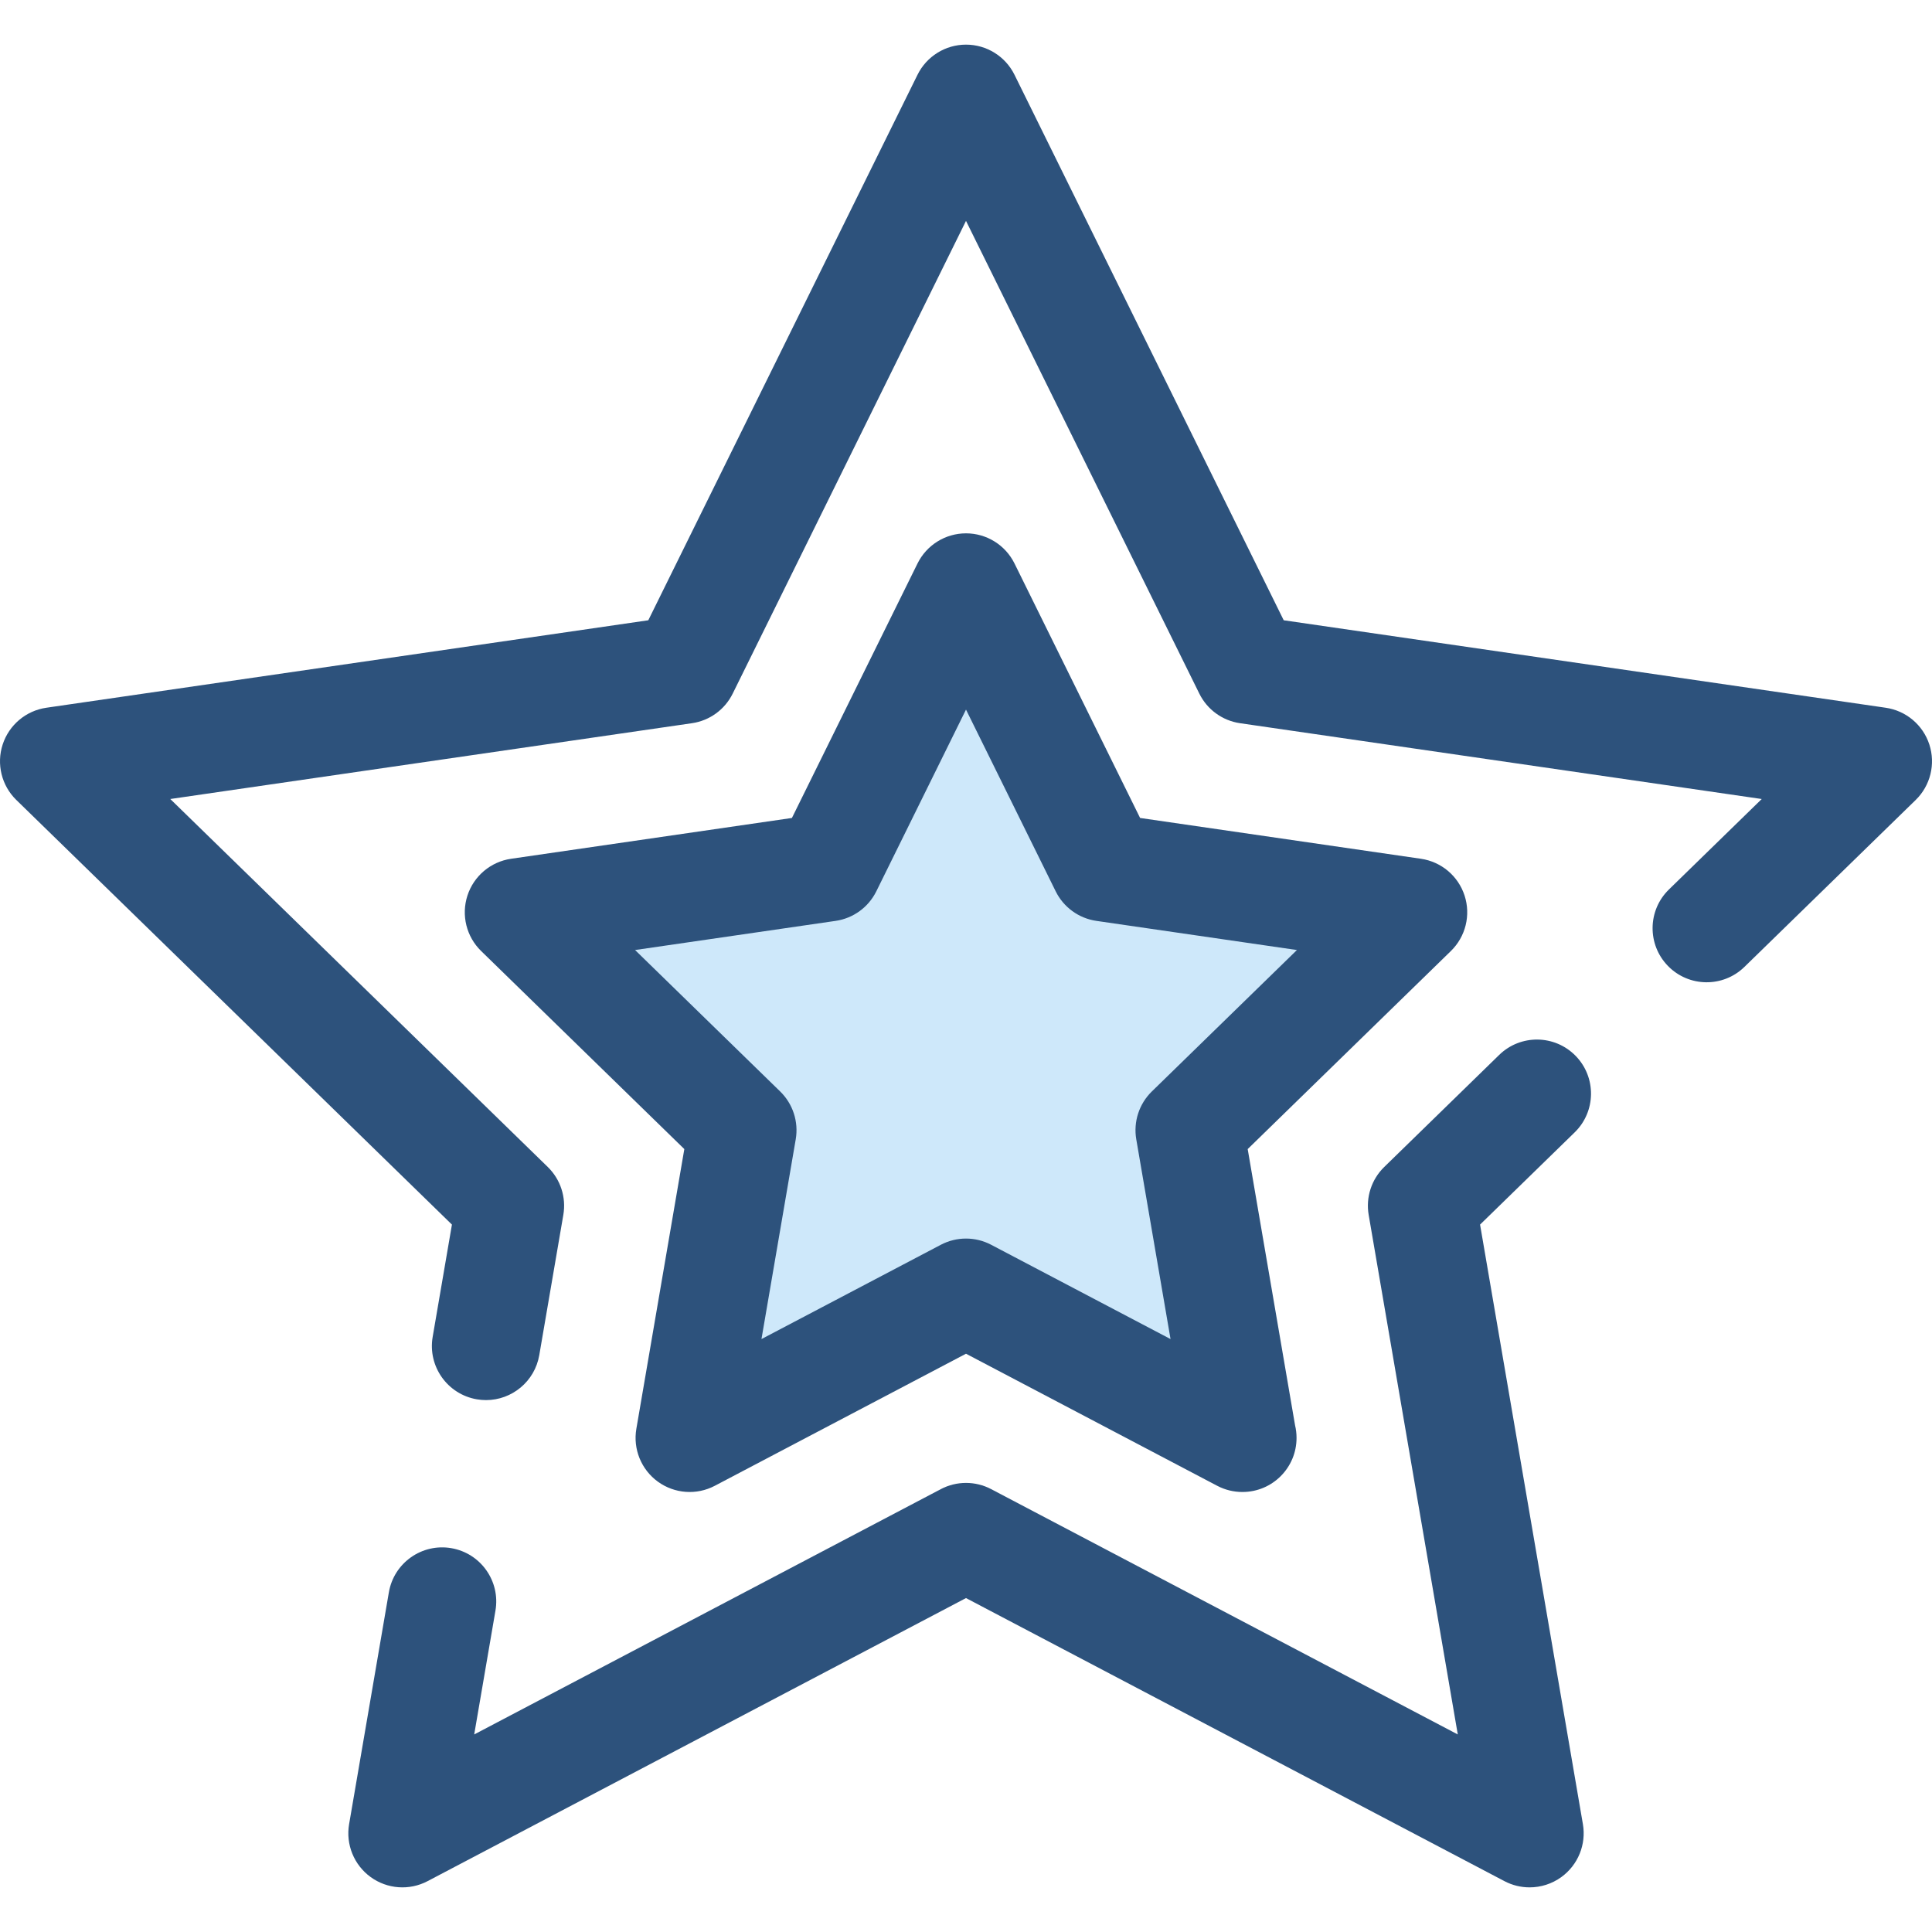 <?xml version="1.0" encoding="iso-8859-1"?>
<!-- Generator: Adobe Illustrator 19.0.0, SVG Export Plug-In . SVG Version: 6.00 Build 0)  -->
<svg version="1.1" id="Layer_1" xmlns="http://www.w3.org/2000/svg" xmlns:xlink="http://www.w3.org/1999/xlink" x="0px" y="0px"
	 viewBox="0 0 512 512" style="enable-background:new 0 0 512 512;" xml:space="preserve">
<g>
	<path style="fill:#2D527C;" d="M128.804,371.041c-0.805,0-1.619-0.067-2.439-0.209c-7.8-1.338-13.04-8.745-11.702-16.545
		l5.104-29.758L4.327,212.002c-3.906-3.807-5.311-9.502-3.625-14.689c1.687-5.187,6.17-8.967,11.568-9.753l159.534-23.182
		L243.15,19.815c2.415-4.891,7.395-7.987,12.851-7.987c5.455,0,10.436,3.097,12.851,7.987l71.346,144.562l159.534,23.182
		c5.399,0.784,9.882,4.565,11.568,9.753c1.685,5.187,0.279,10.882-3.625,14.689l-45.389,44.243
		c-5.669,5.524-14.741,5.407-20.265-0.259c-5.523-5.667-5.407-14.739,0.259-20.263l24.598-23.976l-138.257-20.09
		c-4.667-0.678-8.701-3.61-10.789-7.838L256,58.536l-61.829,125.282c-2.088,4.229-6.122,7.16-10.789,7.838l-138.257,20.09
		l100.043,97.518c3.376,3.292,4.918,8.035,4.121,12.683l-6.377,37.184C141.713,366.112,135.653,371.041,128.804,371.041z"/>
	<path style="fill:#2D527C;" d="M405.359,500.171c-2.281,0-4.57-0.543-6.666-1.646L256,423.506l-142.692,75.02
		c-4.826,2.539-10.678,2.116-15.09-1.09c-4.412-3.207-6.623-8.639-5.702-14.016l10.538-61.438c1.338-7.8,8.747-13.04,16.546-11.702
		c7.8,1.338,13.04,8.745,11.702,16.545l-5.632,32.822l123.661-65.012c4.173-2.195,9.164-2.195,13.337,0l123.661,65.012
		l-23.617-137.699c-0.797-4.648,0.745-9.392,4.121-12.683l30.47-29.701c5.669-5.524,14.741-5.407,20.265,0.259
		c5.523,5.667,5.407,14.739-0.259,20.263l-25.075,24.443l27.252,158.891c0.923,5.375-1.288,10.809-5.702,14.016
		C411.287,499.248,408.329,500.171,405.359,500.171z"/>
</g>
<polygon style="fill:#CEE8FA;" points="256,342.561 182.765,381.064 196.752,299.515 137.503,241.763 219.383,229.866 256,155.671 
	292.617,229.866 374.496,241.763 315.247,299.515 329.234,381.064 "/>
<path style="fill:#2D527C;" d="M329.233,395.393c-2.281,0-4.57-0.543-6.666-1.646L256,358.751l-66.567,34.996
	c-4.826,2.539-10.678,2.116-15.09-1.09c-4.412-3.207-6.623-8.639-5.702-14.016l12.713-74.123l-53.853-52.494
	c-3.906-3.807-5.311-9.502-3.625-14.689c1.687-5.187,6.17-8.967,11.568-9.753l74.424-10.815l33.283-67.439
	c2.415-4.891,7.395-7.987,12.851-7.987c5.455,0,10.436,3.097,12.851,7.987l33.283,67.439l74.424,10.815
	c5.399,0.784,9.882,4.565,11.568,9.753c1.685,5.187,0.279,10.882-3.625,14.689l-53.853,52.494l12.553,73.191
	c0.259,1.075,0.394,2.198,0.394,3.353c0,7.91-6.408,14.324-14.317,14.33C329.262,395.393,329.247,395.393,329.233,395.393z
	 M256,328.232c2.291,0,4.581,0.549,6.668,1.646l47.536,24.989l-9.079-52.931c-0.797-4.648,0.745-9.392,4.121-12.685l38.456-37.485
	l-53.144-7.722c-4.669-0.678-8.702-3.61-10.79-7.838L256,188.05l-23.767,48.157c-2.088,4.229-6.122,7.16-10.79,7.838l-53.144,7.722
	l38.456,37.485c3.376,3.293,4.918,8.035,4.121,12.685l-9.079,52.931l47.535-24.989C251.418,328.781,253.709,328.232,256,328.232z"/>
<g>
</g>
<g>
</g>
<g>
</g>
<g>
</g>
<g>
</g>
<g>
</g>
<g>
</g>
<g>
</g>
<g>
</g>
<g>
</g>
<g>
</g>
<g>
</g>
<g>
</g>
<g>
</g>
<g>
</g>
</svg>
